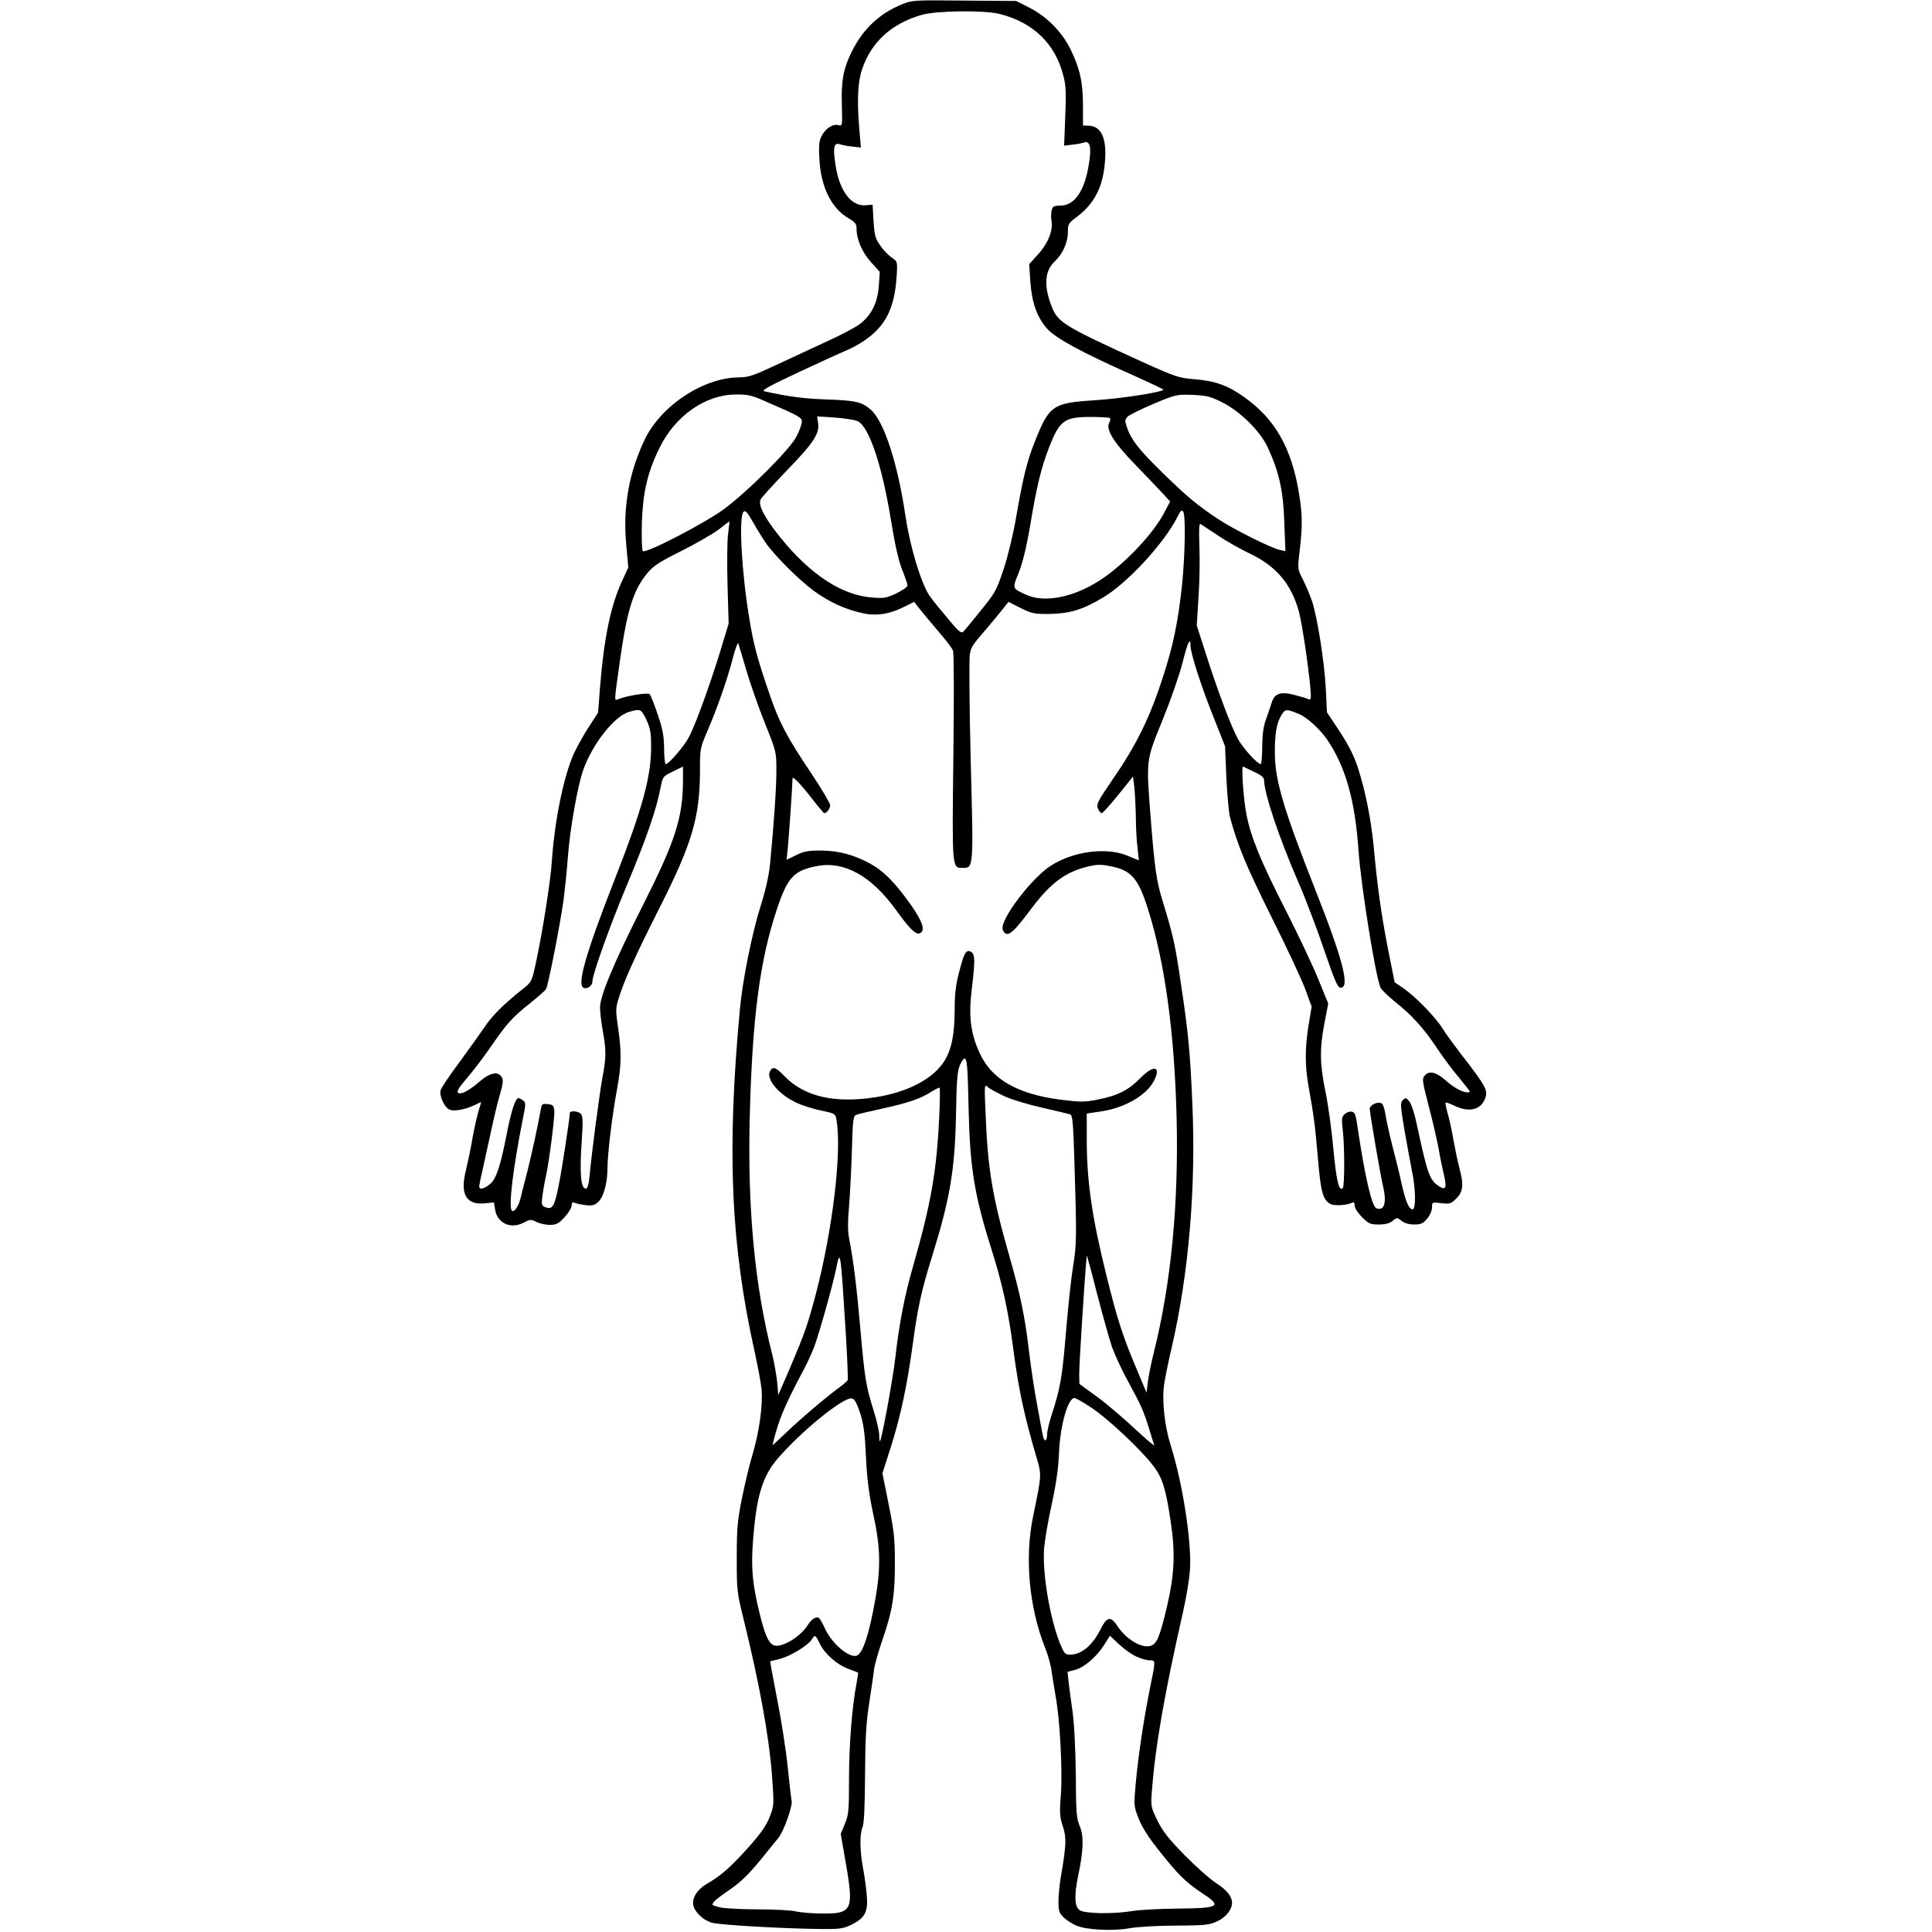 <?xml version="1.0" standalone="no"?>
<!DOCTYPE svg PUBLIC "-//W3C//DTD SVG 20010904//EN"
 "http://www.w3.org/TR/2001/REC-SVG-20010904/DTD/svg10.dtd">
<svg version="1.0" xmlns="http://www.w3.org/2000/svg"
 width="1024pt" height="1024pt" viewBox="0 0 1024 1024"
 preserveAspectRatio="xMidYMid meet">

<g transform="translate(0,1024) scale(0.1,-0.1)"
fill="#000000" stroke="none">
<path d="M4780 10217 c-119 -49 -205 -130 -264 -248 -46 -91 -58 -156 -54
-288 3 -110 3 -110 -20 -104 -29 7 -67 -18 -88 -59 -13 -25 -15 -51 -11 -122
8 -147 63 -259 153 -312 38 -22 44 -31 44 -58 0 -55 30 -124 77 -176 l46 -51
-5 -73 c-6 -91 -41 -160 -104 -206 -24 -17 -101 -58 -172 -90 -70 -32 -190
-88 -267 -124 -120 -56 -148 -66 -195 -66 -190 0 -416 -149 -503 -330 -83
-174 -116 -358 -98 -553 l11 -125 -35 -76 c-59 -130 -94 -299 -115 -562 l-10
-131 -44 -68 c-25 -37 -60 -99 -79 -138 -56 -115 -107 -358 -122 -582 -7 -106
-49 -373 -85 -540 -22 -100 -22 -100 -73 -140 -97 -77 -159 -139 -199 -199
-23 -34 -82 -117 -133 -186 -51 -69 -96 -135 -99 -147 -9 -29 17 -88 44 -103
24 -13 89 -1 142 26 15 8 28 13 28 12 0 -2 -7 -25 -15 -52 -8 -27 -22 -90 -31
-140 -8 -50 -24 -125 -34 -167 -33 -128 0 -186 99 -177 l49 5 6 -37 c11 -73
82 -106 150 -71 36 19 41 19 68 5 16 -8 48 -16 71 -16 35 0 46 5 79 40 21 23
38 51 38 63 0 16 4 19 18 13 9 -4 36 -9 59 -12 34 -3 46 0 66 20 28 28 47 102
47 181 0 71 25 278 50 411 24 130 25 200 6 329 -13 86 -13 103 1 149 26 89 88
228 216 481 174 343 216 484 217 726 0 122 0 125 41 220 53 124 105 273 134
386 13 50 26 83 28 75 3 -8 22 -71 42 -140 20 -69 64 -195 98 -280 62 -154 62
-156 62 -255 0 -93 -13 -282 -34 -500 -6 -56 -24 -137 -49 -215 -46 -146 -97
-398 -111 -555 -69 -751 -48 -1241 80 -1815 16 -74 32 -159 35 -190 9 -80 -12
-231 -46 -344 -17 -55 -42 -161 -57 -235 -24 -118 -28 -160 -28 -316 0 -174 1
-185 37 -330 84 -342 134 -618 150 -827 11 -156 11 -158 -13 -219 -18 -46 -47
-87 -111 -159 -95 -106 -147 -152 -222 -195 -53 -31 -82 -80 -70 -118 11 -37
56 -77 99 -88 42 -12 381 -31 575 -33 102 -1 120 2 163 23 72 35 89 69 81 156
-3 39 -12 104 -20 145 -17 92 -18 179 -2 217 8 19 12 112 13 278 1 200 6 277
23 385 11 74 23 153 25 175 3 22 23 92 45 156 53 154 66 236 65 409 0 140 -4
167 -49 388 l-17 83 47 147 c51 163 84 318 116 552 24 180 46 278 100 450 95
306 121 457 127 750 3 177 7 233 20 263 9 20 20 37 24 37 15 0 18 -38 23 -275
7 -304 31 -452 120 -733 59 -186 90 -329 116 -527 29 -221 57 -351 123 -577
29 -95 28 -96 -17 -313 -46 -220 -22 -483 63 -698 16 -39 32 -97 35 -127 4
-30 14 -89 21 -130 23 -124 37 -393 28 -519 -8 -100 -6 -122 10 -170 20 -60
19 -98 -9 -260 -8 -46 -14 -109 -14 -140 0 -49 4 -61 28 -84 15 -14 45 -34 67
-43 54 -23 195 -30 281 -14 38 7 148 14 244 14 157 1 180 3 222 23 45 21 78
62 78 97 0 35 -27 68 -85 106 -35 23 -110 90 -169 150 -83 85 -114 125 -142
182 -34 70 -35 76 -29 153 18 237 64 505 166 955 17 74 33 173 36 220 10 146
-39 460 -102 659 -33 104 -48 244 -34 329 5 34 23 122 40 193 89 388 128 838
109 1282 -12 279 -21 379 -61 644 -30 207 -42 258 -94 428 -36 115 -45 179
-67 460 -23 302 -25 291 65 512 43 106 90 241 105 302 26 105 42 139 42 88 0
-39 57 -216 122 -378 l61 -154 7 -165 c4 -91 13 -185 19 -210 39 -147 87 -263
220 -530 81 -162 162 -335 180 -385 l33 -90 -16 -97 c-20 -121 -20 -219 0
-328 27 -150 34 -202 49 -377 15 -179 26 -222 66 -244 22 -11 80 -8 112 5 13
6 17 3 17 -14 0 -13 17 -39 39 -61 35 -35 44 -39 89 -39 34 0 57 6 73 19 23
19 24 19 48 0 15 -12 40 -19 66 -19 36 0 48 5 69 31 15 17 26 43 26 59 0 29 0
29 49 23 46 -5 52 -3 80 25 36 35 40 74 16 162 -8 30 -22 96 -31 145 -8 50
-22 114 -31 143 -8 30 -13 55 -11 58 3 2 23 -5 46 -16 77 -38 140 -23 163 37
17 45 7 63 -137 249 -33 44 -74 99 -89 124 -37 60 -144 169 -205 211 l-48 33
-36 180 c-36 185 -56 331 -75 538 -14 143 -43 292 -82 413 -21 67 -48 120 -97
196 l-69 104 -6 125 c-7 142 -46 388 -75 470 -11 31 -32 80 -47 110 -28 55
-28 55 -16 155 15 131 14 191 -4 300 -39 239 -126 394 -290 510 -86 62 -154
86 -262 95 -87 7 -101 12 -285 95 -402 183 -440 206 -472 286 -45 112 -40 193
15 244 42 40 69 100 69 155 0 42 3 48 47 80 95 72 141 162 150 301 9 118 -21
181 -87 183 l-30 1 0 105 c0 124 -16 196 -66 299 -46 93 -126 174 -219 221
l-69 35 -275 2 c-268 3 -278 2 -331 -20z m523 -52 c175 -46 290 -157 333 -326
14 -52 15 -92 10 -218 l-6 -153 42 5 c24 2 53 8 65 12 31 10 39 -28 24 -117
-23 -142 -76 -218 -152 -218 -33 0 -40 -4 -45 -25 -3 -14 -4 -39 -1 -55 10
-50 -19 -122 -71 -178 l-47 -52 6 -92 c8 -113 35 -189 89 -250 44 -50 181
-125 458 -248 89 -40 161 -74 159 -76 -14 -14 -230 -47 -361 -55 -227 -15
-244 -26 -321 -219 -43 -108 -63 -192 -100 -405 -14 -84 -43 -203 -65 -270
-38 -113 -45 -127 -121 -220 -44 -55 -86 -106 -93 -113 -11 -11 -26 1 -82 69
-38 45 -81 98 -95 118 -45 62 -105 260 -129 421 -42 285 -114 506 -185 569
-47 41 -81 49 -240 54 -120 5 -190 14 -324 43 -18 4 25 28 190 105 118 55 232
107 254 116 22 9 60 30 85 47 115 78 163 174 173 351 4 69 3 70 -27 90 -16 11
-44 39 -60 63 -27 38 -31 54 -36 130 l-5 87 -37 -3 c-77 -7 -140 78 -160 216
-14 93 -8 118 25 107 12 -4 42 -10 66 -12 l44 -5 -9 103 c-12 151 -8 245 16
314 49 143 155 240 315 286 80 23 335 26 418 4z m-1249 -2051 c185 -80 196
-87 196 -109 0 -12 -12 -46 -27 -76 -32 -66 -251 -286 -381 -384 -100 -75
-420 -241 -435 -226 -5 5 -7 68 -5 153 6 161 30 265 93 393 83 171 243 283
404 284 63 1 85 -4 155 -35z m2421 -5 c96 -47 204 -153 244 -240 60 -129 83
-230 88 -397 l6 -153 -29 6 c-49 11 -249 111 -331 166 -111 74 -163 118 -291
243 -124 121 -165 173 -188 238 -13 39 -13 43 3 60 10 9 72 40 138 68 117 49
122 50 205 47 73 -3 95 -8 155 -38z m-1930 -101 c60 -27 129 -229 177 -523 20
-125 40 -215 59 -263 16 -40 29 -78 29 -85 0 -8 -27 -26 -59 -42 -53 -25 -67
-27 -128 -22 -162 12 -330 123 -489 321 -84 105 -118 171 -102 200 6 11 69 80
139 153 141 145 174 196 165 251 l-5 35 93 -6 c52 -4 106 -12 121 -19z m1338
16 c3 -4 2 -15 -4 -25 -19 -36 24 -105 144 -228 62 -64 127 -132 145 -152 l34
-37 -28 -53 c-57 -114 -215 -281 -343 -364 -142 -92 -296 -122 -393 -77 -75
35 -73 30 -38 118 21 54 41 135 61 254 34 204 57 298 98 405 57 147 81 165
222 165 53 0 99 -3 102 -6z m-1816 -673 c52 -69 168 -184 244 -241 83 -61 170
-101 266 -121 72 -15 142 -3 220 37 l48 24 25 -32 c14 -18 58 -71 98 -118 41
-47 78 -95 83 -108 5 -13 6 -252 2 -565 -7 -591 -7 -587 47 -587 61 0 60 -10
45 567 -7 287 -9 540 -5 562 8 44 8 45 95 146 33 39 71 85 85 103 l25 32 65
-33 c59 -29 72 -32 155 -31 105 2 172 22 280 86 131 78 323 286 395 427 16 33
24 41 31 30 14 -22 10 -233 -6 -390 -22 -202 -47 -323 -105 -499 -66 -203
-138 -350 -256 -521 -87 -127 -95 -143 -85 -165 6 -13 15 -24 20 -24 6 0 45
44 88 97 l78 97 7 -54 c3 -30 7 -100 8 -155 0 -55 4 -130 9 -167 4 -38 7 -68
7 -68 -1 0 -28 11 -61 25 -112 46 -286 23 -405 -53 -102 -65 -269 -285 -256
-337 4 -15 14 -25 24 -25 22 0 49 29 129 135 99 132 177 191 291 220 49 13 73
14 117 6 121 -22 156 -61 210 -231 89 -283 139 -646 151 -1095 12 -465 -29
-888 -121 -1255 -13 -52 -27 -121 -31 -154 l-7 -58 -39 93 c-86 202 -113 283
-175 534 -75 302 -103 496 -103 711 l0 142 74 11 c126 18 242 85 282 162 40
78 0 87 -70 17 -65 -67 -120 -94 -227 -116 -74 -14 -91 -14 -202 0 -226 30
-361 108 -424 245 -48 104 -60 194 -43 335 19 158 18 188 -2 202 -27 16 -37
-1 -64 -104 -18 -68 -24 -119 -24 -193 0 -136 -15 -215 -53 -278 -58 -96 -197
-169 -370 -195 -214 -33 -373 4 -477 110 -48 50 -64 56 -79 28 -22 -42 47
-124 143 -168 28 -13 85 -31 127 -40 77 -16 77 -17 83 -53 28 -169 -21 -579
-109 -916 -43 -164 -60 -212 -137 -393 l-63 -146 -6 69 c-4 39 -16 106 -27
150 -90 352 -129 755 -119 1225 13 552 53 859 147 1138 55 163 89 199 212 222
143 27 287 -53 417 -233 71 -99 105 -132 125 -124 33 13 17 62 -51 158 -84
117 -143 176 -219 216 -84 44 -160 64 -254 65 -67 0 -90 -4 -131 -25 l-50 -24
6 56 c6 62 25 335 25 365 0 18 2 18 26 -5 14 -13 51 -57 81 -96 31 -40 59 -73
62 -73 13 0 31 24 31 42 0 10 -44 85 -98 166 -133 198 -173 274 -225 428 -63
183 -84 261 -106 399 -40 240 -56 530 -31 561 10 12 20 1 56 -62 24 -42 56
-93 71 -113z m-208 59 c-5 -36 -6 -157 -3 -270 l6 -205 -47 -155 c-54 -174
-125 -371 -162 -444 -24 -48 -108 -146 -124 -146 -5 0 -9 37 -9 83 -1 66 -7
101 -34 180 -18 54 -37 102 -43 108 -9 9 -120 -8 -167 -27 -21 -8 -22 -22 10
206 39 274 72 377 150 468 28 33 68 59 178 113 77 39 166 90 196 113 30 24 56
43 56 42 1 -1 -3 -30 -7 -66z m2596 -8 c44 -30 121 -73 171 -97 138 -66 217
-159 258 -305 16 -57 50 -283 61 -404 5 -63 4 -68 -12 -61 -10 5 -43 14 -73
22 -71 19 -105 7 -119 -39 -6 -18 -19 -58 -30 -88 -15 -40 -20 -80 -21 -147 0
-51 -4 -93 -8 -93 -17 0 -91 81 -120 132 -35 62 -111 264 -174 463 l-45 140 9
145 c6 80 8 202 5 272 -3 94 -2 126 7 120 6 -4 47 -31 91 -60z m-3030 -975
c21 -45 26 -68 26 -138 2 -161 -45 -331 -189 -700 -158 -403 -206 -570 -168
-585 20 -8 46 12 46 35 0 36 94 299 184 513 99 236 155 397 176 508 13 65 13
65 67 91 l53 26 0 -76 c-1 -196 -41 -320 -216 -666 -152 -301 -224 -474 -224
-537 1 -24 7 -79 15 -123 18 -99 18 -140 0 -235 -15 -78 -60 -415 -70 -532 -5
-48 -11 -68 -20 -68 -27 0 -34 82 -21 263 6 88 5 121 -4 132 -14 17 -60 20
-60 5 0 -28 -43 -307 -60 -389 -21 -105 -33 -124 -68 -110 -22 8 -23 13 -17
62 4 28 11 68 15 87 17 65 51 328 48 362 -3 29 -7 33 -35 36 -30 3 -32 1 -38
-35 -15 -83 -43 -213 -69 -318 -16 -60 -32 -126 -37 -145 -10 -43 -34 -78 -46
-67 -19 20 6 225 61 502 13 63 13 71 -2 83 -9 6 -20 12 -24 12 -16 0 -39 -71
-60 -179 -34 -176 -57 -249 -90 -276 -32 -27 -58 -33 -58 -13 0 7 9 51 20 98
10 47 31 141 46 210 15 69 35 153 46 187 14 48 16 68 8 83 -18 33 -62 26 -115
-20 -60 -52 -104 -75 -118 -61 -7 7 8 30 45 73 30 35 88 110 128 168 87 126
112 155 210 233 41 33 79 66 84 75 12 20 72 327 92 465 8 62 19 168 24 237 11
144 50 368 80 455 48 140 168 292 245 312 61 17 62 16 90 -40z m3461 28 c41
-17 108 -78 146 -132 100 -146 150 -322 169 -598 14 -189 92 -676 117 -721 6
-12 40 -44 74 -72 89 -70 155 -143 222 -244 32 -48 84 -119 117 -157 32 -39
59 -73 59 -76 0 -10 -32 -5 -61 11 -17 8 -47 30 -67 48 -47 42 -85 52 -107 29
-20 -19 -19 -25 24 -191 18 -68 38 -158 46 -200 7 -42 20 -105 28 -139 17 -70
10 -84 -28 -59 -48 32 -59 63 -116 328 -11 54 -29 108 -39 120 -17 21 -20 21
-34 8 -15 -14 -14 -29 8 -160 14 -80 32 -178 40 -218 20 -93 21 -202 3 -202
-19 0 -37 42 -58 135 -9 44 -31 133 -48 197 -16 64 -33 139 -37 167 -4 28 -12
55 -19 61 -18 15 -65 -5 -65 -27 0 -23 57 -355 70 -408 21 -89 8 -135 -35
-119 -24 10 -60 165 -98 419 -11 79 -15 90 -34 93 -11 2 -28 -5 -37 -14 -15
-14 -16 -27 -9 -83 10 -86 10 -297 0 -308 -20 -20 -34 37 -50 209 -9 100 -28
237 -42 303 -30 146 -31 228 -5 363 l20 103 -52 127 c-28 70 -106 235 -173
367 -131 256 -184 385 -208 505 -16 78 -29 263 -18 257 3 -2 30 -14 58 -28 38
-17 53 -30 53 -45 1 -70 78 -302 182 -541 40 -92 102 -256 138 -363 56 -163
70 -195 86 -195 50 0 12 148 -133 515 -169 428 -215 583 -216 725 -1 103 9
163 34 203 21 35 25 36 95 7z m-1561 -2026 c37 -17 127 -44 199 -60 72 -17
138 -32 147 -35 14 -4 17 -38 24 -262 12 -395 11 -429 -7 -542 -10 -58 -27
-215 -38 -349 -20 -242 -30 -298 -76 -440 -13 -40 -24 -86 -24 -102 0 -40 -16
-45 -23 -6 -4 17 -17 92 -31 166 -14 74 -32 196 -41 270 -22 191 -46 308 -109
527 -86 300 -111 453 -122 737 -7 160 -7 162 12 145 11 -10 51 -31 89 -49z
m-347 -109 c-13 -285 -44 -463 -138 -789 -46 -160 -74 -306 -95 -490 -14 -119
-71 -429 -81 -440 -2 -2 -4 12 -4 32 0 20 -13 78 -29 129 -41 130 -48 172 -71
435 -19 219 -36 358 -60 482 -7 36 -7 90 0 165 5 61 12 194 15 296 5 163 7
186 23 191 9 4 73 19 142 34 136 30 200 52 257 89 21 13 40 22 43 21 3 -2 2
-72 -2 -155z m-494 -1165 c7 -121 11 -224 9 -230 -2 -5 -23 -23 -46 -40 -61
-44 -202 -163 -281 -239 -38 -36 -70 -66 -71 -66 -1 0 7 35 20 78 22 77 60
163 134 302 23 41 52 104 66 140 26 69 98 325 116 412 23 115 24 107 53 -357z
m1410 -55 c15 -41 52 -122 84 -180 68 -124 85 -162 113 -254 11 -37 23 -76 27
-85 3 -9 -43 30 -104 87 -60 56 -150 133 -201 170 l-92 67 -1 51 c0 57 27 489
40 629 0 6 25 -84 54 -200 30 -115 66 -244 80 -285z m-1335 -350 c19 -60 25
-107 31 -235 6 -119 16 -197 39 -303 38 -174 40 -282 10 -450 -31 -179 -66
-285 -97 -297 -40 -15 -132 62 -169 142 -13 29 -28 55 -33 58 -15 9 -39 -7
-60 -40 -40 -64 -145 -124 -182 -104 -27 15 -45 57 -74 176 -36 148 -44 237
-33 374 17 234 49 342 129 436 121 142 348 328 394 321 15 -2 26 -21 45 -78z
m1227 28 c90 -60 265 -225 328 -309 48 -63 65 -120 91 -294 25 -167 20 -278
-19 -447 -39 -166 -55 -203 -90 -212 -48 -12 -127 36 -173 105 -35 54 -56 51
-88 -13 -44 -89 -103 -138 -163 -138 -27 0 -32 6 -55 62 -54 138 -93 374 -83
503 4 44 22 150 41 235 23 106 35 191 38 270 6 145 47 290 82 290 7 0 48 -23
91 -52z m-1442 -1248 c26 -55 92 -113 152 -135 27 -10 50 -19 52 -20 1 -1 -3
-26 -8 -56 -24 -124 -40 -326 -40 -504 0 -172 -2 -194 -22 -242 l-22 -53 28
-161 c42 -243 32 -263 -127 -261 -51 0 -112 5 -137 11 -25 6 -116 11 -203 11
-87 0 -178 5 -203 11 -44 11 -44 12 -27 32 10 11 50 41 89 67 49 34 94 78 150
146 43 53 89 109 100 123 28 34 76 170 70 196 -3 11 -12 92 -21 180 -9 88 -34
250 -56 359 -21 110 -38 200 -37 201 2 0 26 6 53 13 55 14 148 71 167 102 17
27 20 26 42 -20z m1679 -70 c23 -11 54 -20 70 -20 33 0 33 2 2 -148 -32 -160
-61 -349 -75 -500 -11 -123 -11 -124 15 -191 18 -46 54 -102 110 -172 99 -125
141 -166 225 -222 110 -72 97 -81 -135 -83 -93 -1 -199 -7 -235 -13 -100 -17
-251 -14 -278 5 -27 19 -29 77 -7 185 28 131 30 209 8 260 -17 39 -20 70 -21
273 -2 141 -8 271 -18 340 -9 61 -18 132 -21 158 l-5 47 39 10 c49 13 113 67
154 131 l32 50 49 -46 c27 -25 67 -54 91 -64z"/>
</g>
</svg>
